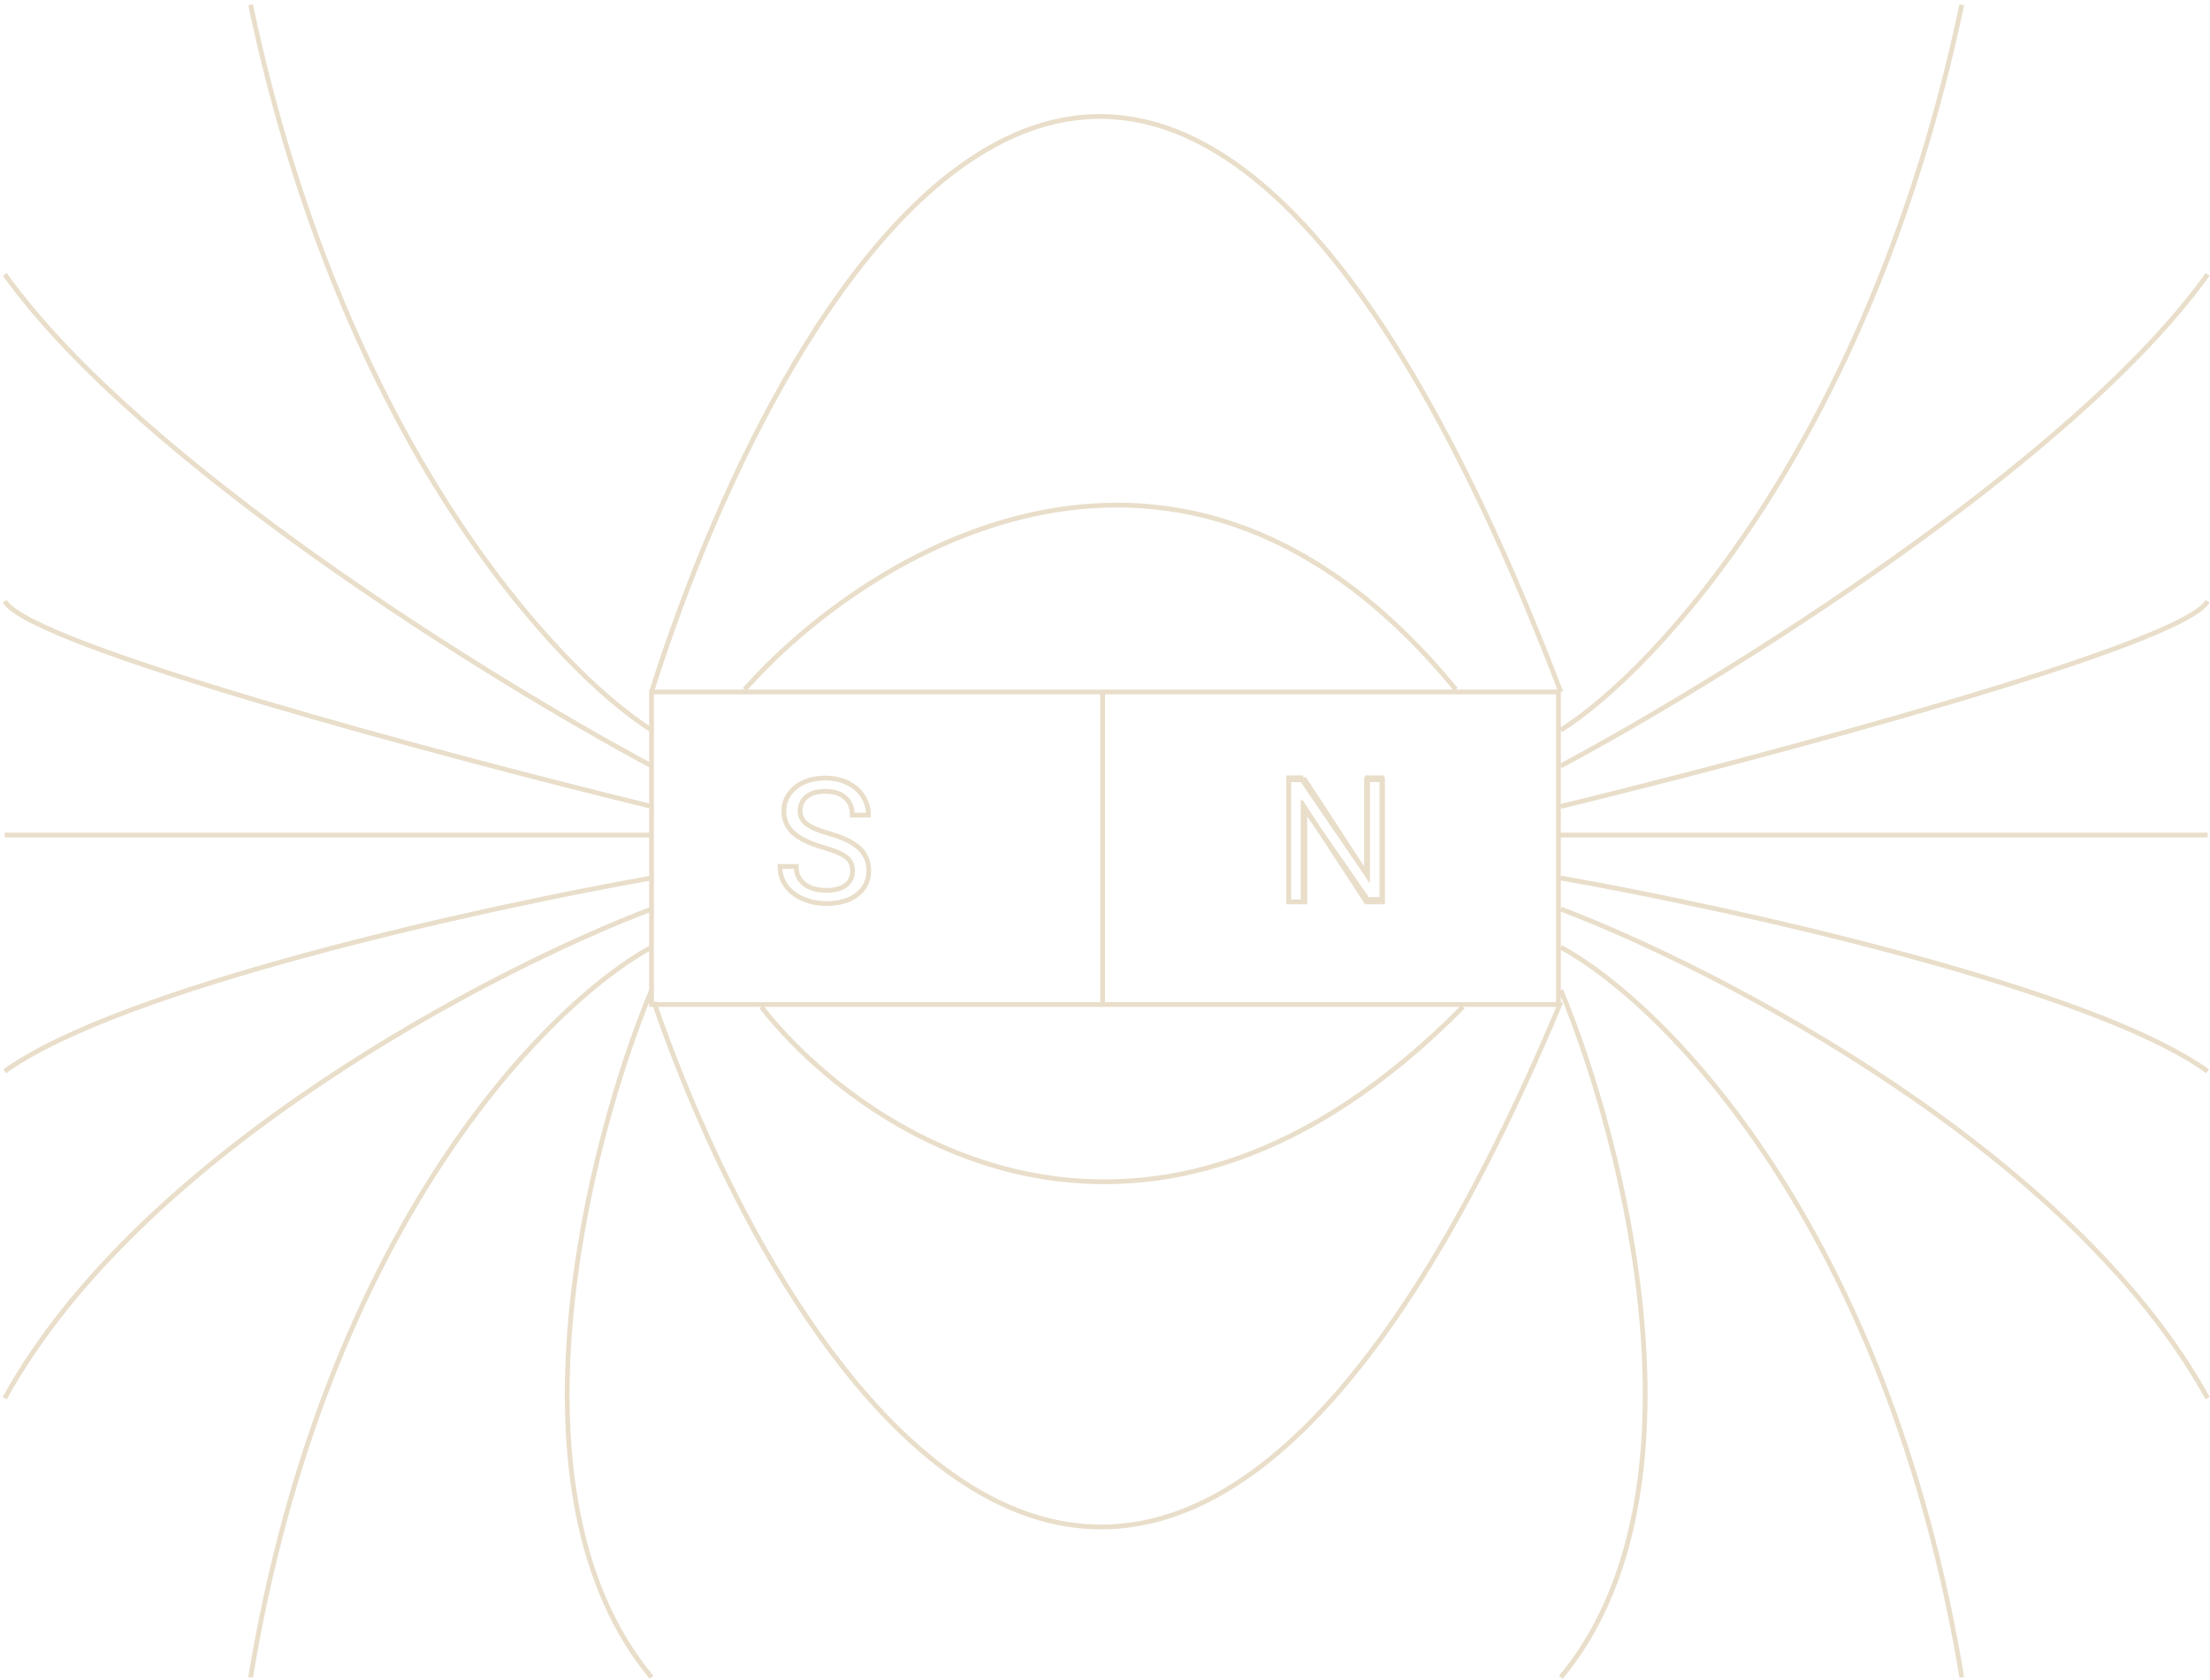 <svg width="463" height="352" viewBox="0 0 463 352" fill="none" xmlns="http://www.w3.org/2000/svg">
<path d="M136.5 153C116.5 140.333 71.7 92.2 52.5 1M136.5 160.5C103.167 142.667 29.4 97.1 1 57.5M136.5 169C93.5 158.5 6.2 135.2 1 126M136.5 175H1M136.5 184C101.5 190.167 25.4 206.9 1 224.5M136.5 190.5C103.167 203.167 29.4 241.4 1 293M136.5 198.5C115 210.167 68.1 257.1 52.5 351.5M136.5 207.5C123.167 239.5 104.5 313.1 136.5 351.5M327 153C347 140.333 391.8 92.2 411 1M327 160.5C360.333 142.667 434.1 97.1 462.5 57.5M327 169C370 158.5 457.3 135.2 462.5 126M327 175H462.5M327 184C362 190.167 438.1 206.9 462.5 224.5M327 190.5C360.333 203.167 434.1 241.4 462.5 293M327 198.5C348.5 210.167 395.4 257.1 411 351.5M327 207.5C340.333 239.5 359 313.1 327 351.5M159.5 211C181.167 238.667 240.9 277.4 306.5 211M136.5 145V210.5H326.5V145H136.5ZM136.5 145C165.167 54 243.4 -73.4 327 145M137 210C165.591 293.009 243.619 409.221 327 210M156 144.5C181.833 115.333 247.8 74.5 305 144.5M231 145.5V210.5M273 163H270V189H273V169L286.5 188.5H289.5V163H286.5V183.5L272.5 163M172.512 177.592C169.617 176.76 167.508 175.74 166.184 174.533C164.871 173.314 164.215 171.814 164.215 170.033C164.215 168.018 165.018 166.354 166.623 165.041C168.24 163.717 170.338 163.055 172.916 163.055C174.674 163.055 176.238 163.395 177.609 164.074C178.992 164.754 180.059 165.691 180.809 166.887C181.57 168.082 181.951 169.389 181.951 170.807H178.559C178.559 169.26 178.066 168.047 177.082 167.168C176.098 166.277 174.709 165.832 172.916 165.832C171.252 165.832 169.951 166.201 169.014 166.939C168.088 167.666 167.625 168.68 167.625 169.98C167.625 171.023 168.064 171.908 168.943 172.635C169.834 173.35 171.34 174.006 173.461 174.604C175.594 175.201 177.258 175.863 178.453 176.59C179.66 177.305 180.551 178.143 181.125 179.104C181.711 180.064 182.004 181.195 182.004 182.496C182.004 184.57 181.195 186.234 179.578 187.488C177.961 188.73 175.799 189.352 173.092 189.352C171.334 189.352 169.693 189.018 168.17 188.35C166.646 187.67 165.469 186.744 164.637 185.572C163.816 184.4 163.406 183.07 163.406 181.582H166.799C166.799 183.129 167.367 184.354 168.504 185.256C169.652 186.146 171.182 186.592 173.092 186.592C174.873 186.592 176.238 186.229 177.188 185.502C178.137 184.775 178.611 183.785 178.611 182.531C178.611 181.277 178.172 180.311 177.293 179.631C176.414 178.939 174.82 178.26 172.512 177.592ZM289.641 189H286.248L273.363 169.277V189H269.971V163.406H273.363L286.283 183.217V163.406H289.641V189Z" stroke="#E9DECA"/>
</svg>
